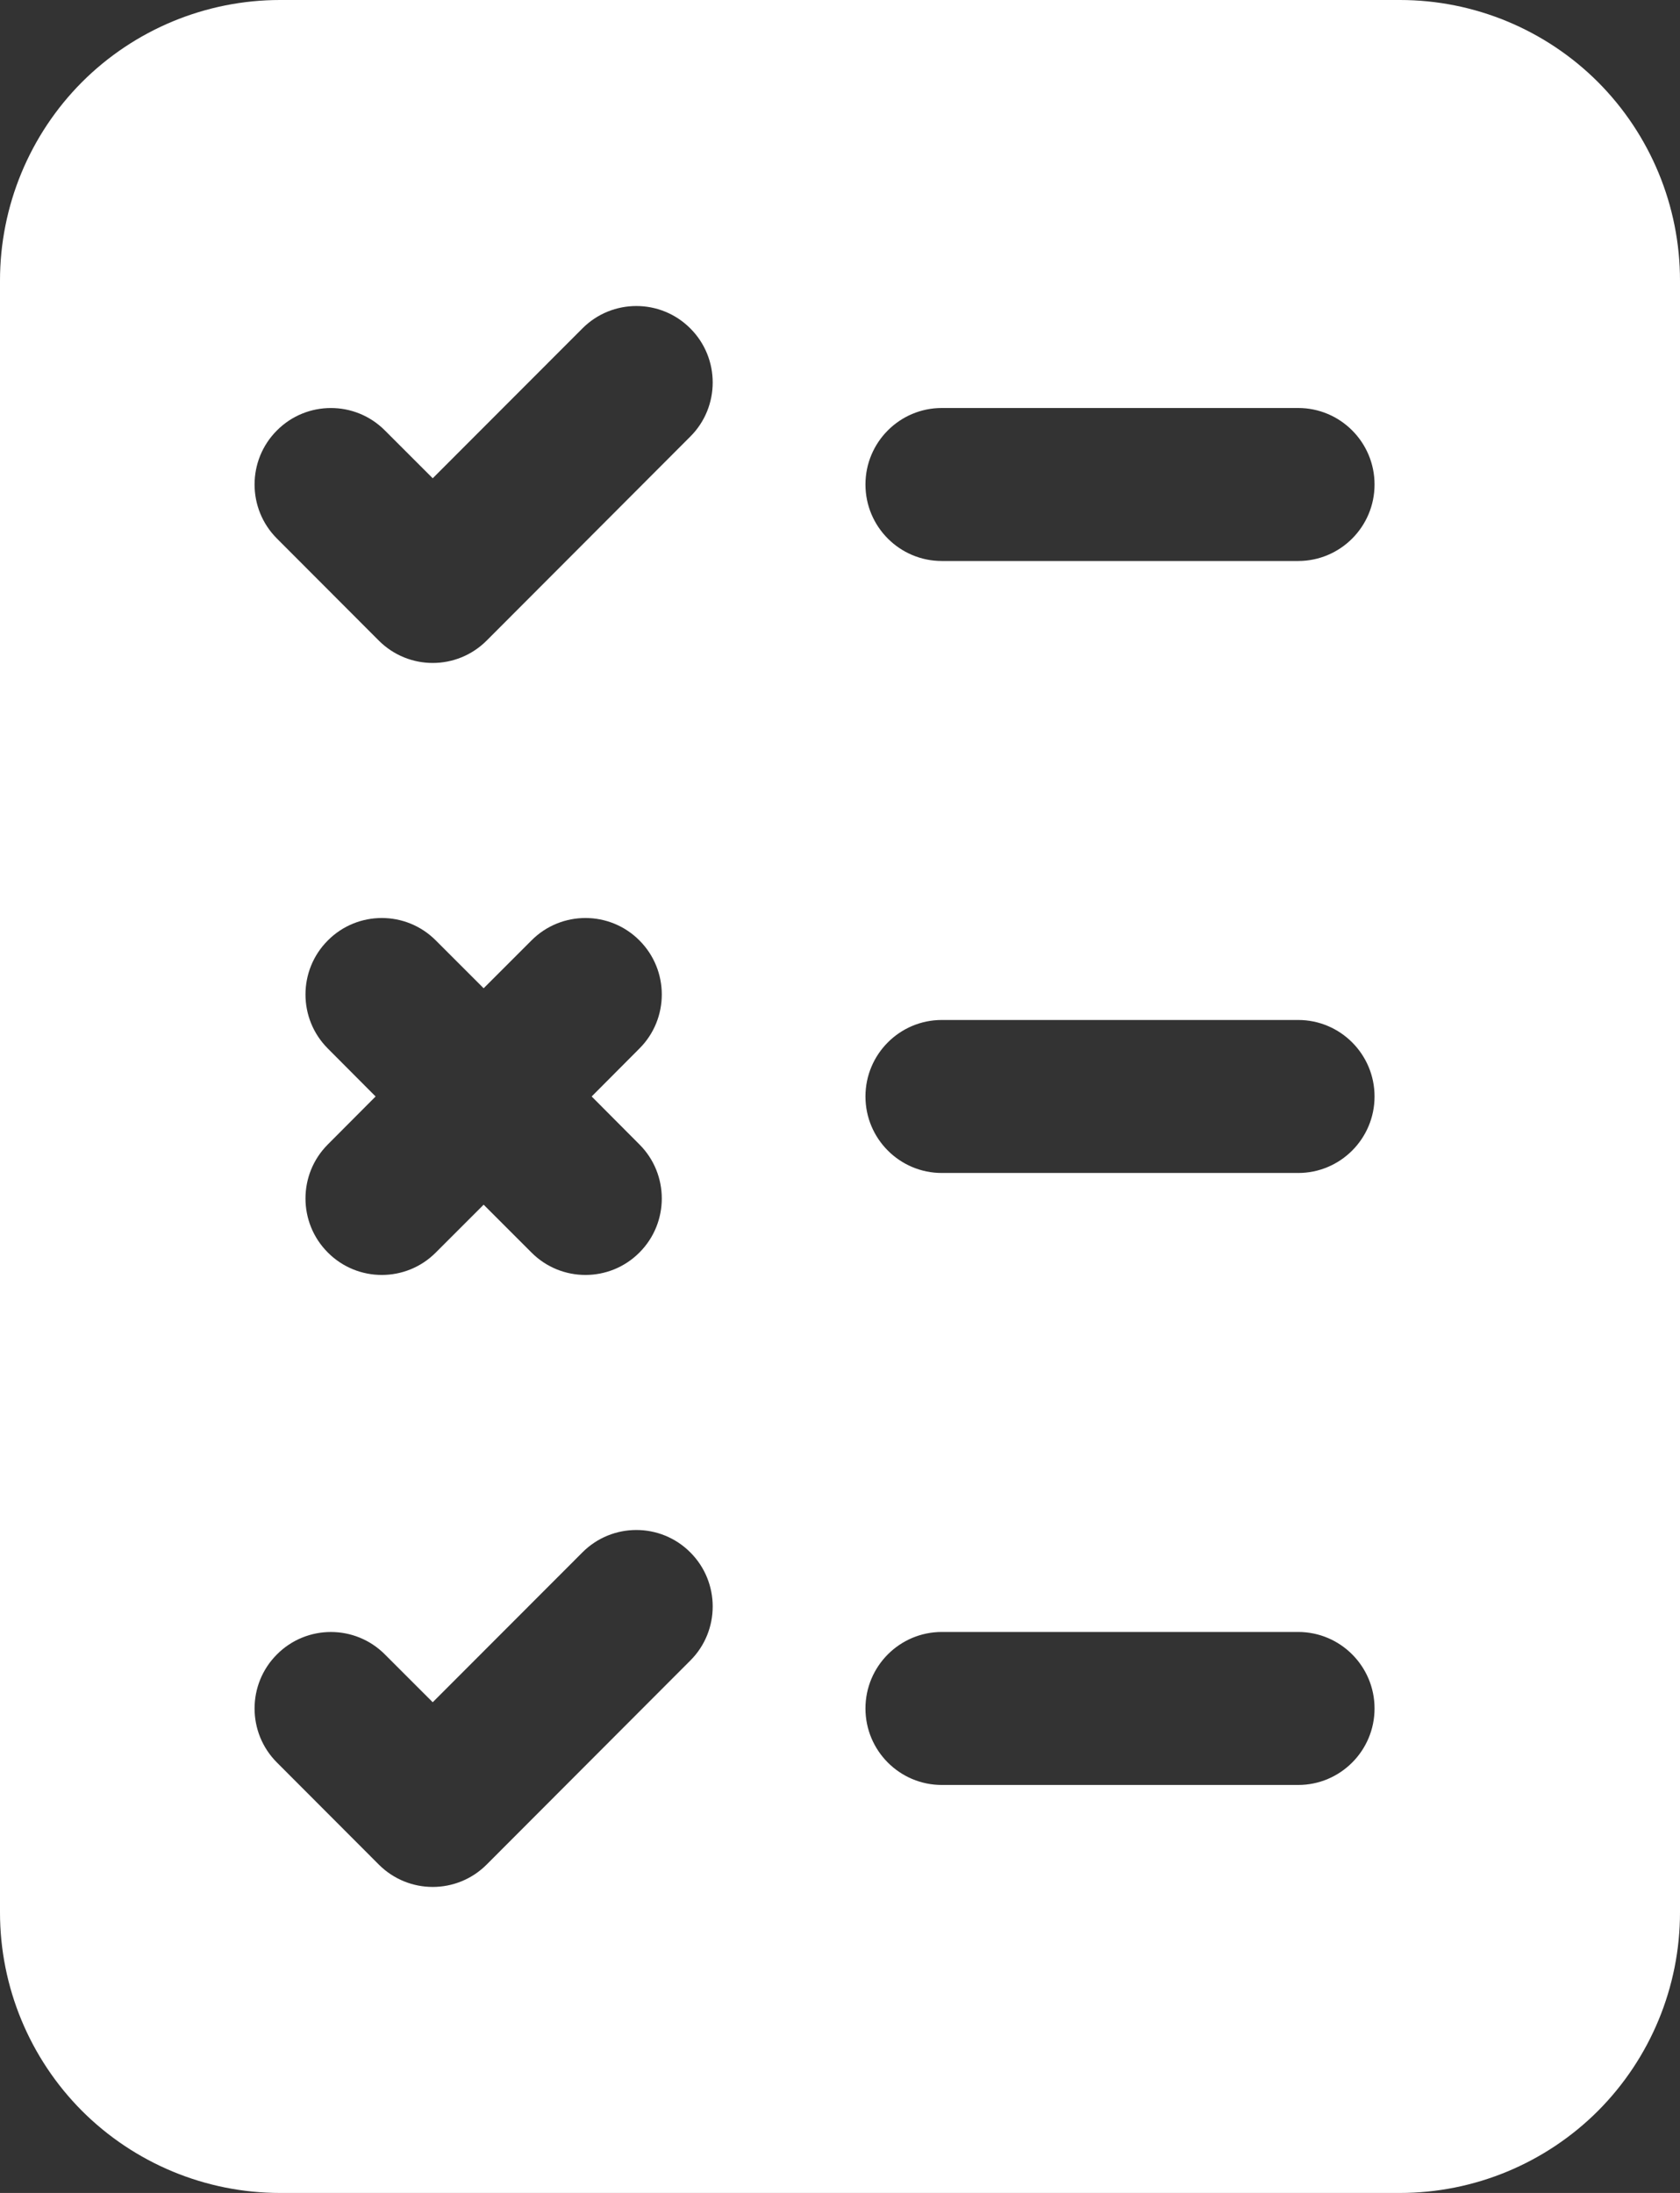 <svg width="367" height="479" viewBox="0 0 367 479" fill="none" xmlns="http://www.w3.org/2000/svg">
<rect x="0" y="0" width="367" height="479" fill="#333333" stroke="none"/>
<path fill-rule="evenodd" clip-rule="evenodd" d="M367 61.267C367 45.026 360.55 29.431 349.095 17.935C337.618 6.461 322.048 0 305.833 0C241.975 0 125.025 0 61.167 0C44.952 0 29.382 6.461 17.905 17.935C6.45 29.431 0 45.026 0 61.267C0 146.641 0 332.359 0 417.733C0 433.974 6.45 449.569 17.905 461.065C29.382 472.539 44.952 479 61.167 479C125.025 479 241.975 479 305.833 479C322.048 479 337.618 472.539 349.095 461.065C360.55 449.569 367 433.974 367 417.733V61.267ZM60.499 384.982L82.742 407.261C89.259 413.789 99.802 413.789 106.319 407.261L150.804 362.703C157.321 356.198 157.321 345.593 150.804 339.087C144.309 332.56 133.721 332.56 127.227 339.087L94.53 371.815L84.076 361.366C77.582 354.839 66.994 354.839 60.499 361.366C53.982 367.872 53.982 378.477 60.499 384.982ZM205.742 389.884H283.591C292.799 389.884 300.273 382.398 300.273 373.174C300.273 363.951 292.799 356.465 283.591 356.465H205.742C196.534 356.465 189.061 363.951 189.061 373.174C189.061 382.398 196.534 389.884 205.742 389.884ZM129.251 239.5L139.682 229.029C146.199 222.523 146.199 211.919 139.682 205.413C133.188 198.885 122.6 198.885 116.105 205.413L105.652 215.862L95.198 205.413C88.703 198.885 78.115 198.885 71.621 205.413C65.104 211.919 65.104 222.523 71.621 229.029L82.052 239.5L71.621 249.971C65.104 256.477 65.104 267.081 71.621 273.587C78.115 280.115 88.703 280.115 95.198 273.587L105.652 263.138L116.105 273.587C122.6 280.115 133.188 280.115 139.682 273.587C146.199 267.081 146.199 256.477 139.682 249.971L129.251 239.5ZM205.742 256.209H283.591C292.799 256.209 300.273 248.724 300.273 239.5C300.273 230.276 292.799 222.791 283.591 222.791H205.742C196.534 222.791 189.061 230.276 189.061 239.5C189.061 248.724 196.534 256.209 205.742 256.209ZM60.499 117.633L82.742 139.913C89.259 146.44 99.802 146.44 106.319 139.913L150.804 95.354C157.321 88.849 157.321 78.244 150.804 71.739C144.309 65.211 133.721 65.211 127.227 71.739L94.53 104.467L84.076 94.018C77.582 87.49 66.994 87.49 60.499 94.018C53.982 100.523 53.982 111.128 60.499 117.633ZM205.742 122.535H283.591C292.799 122.535 300.273 115.049 300.273 105.826C300.273 96.602 292.799 89.116 283.591 89.116H205.742C196.534 89.116 189.061 96.602 189.061 105.826C189.061 115.049 196.534 122.535 205.742 122.535Z" fill="white"/>
</svg>
